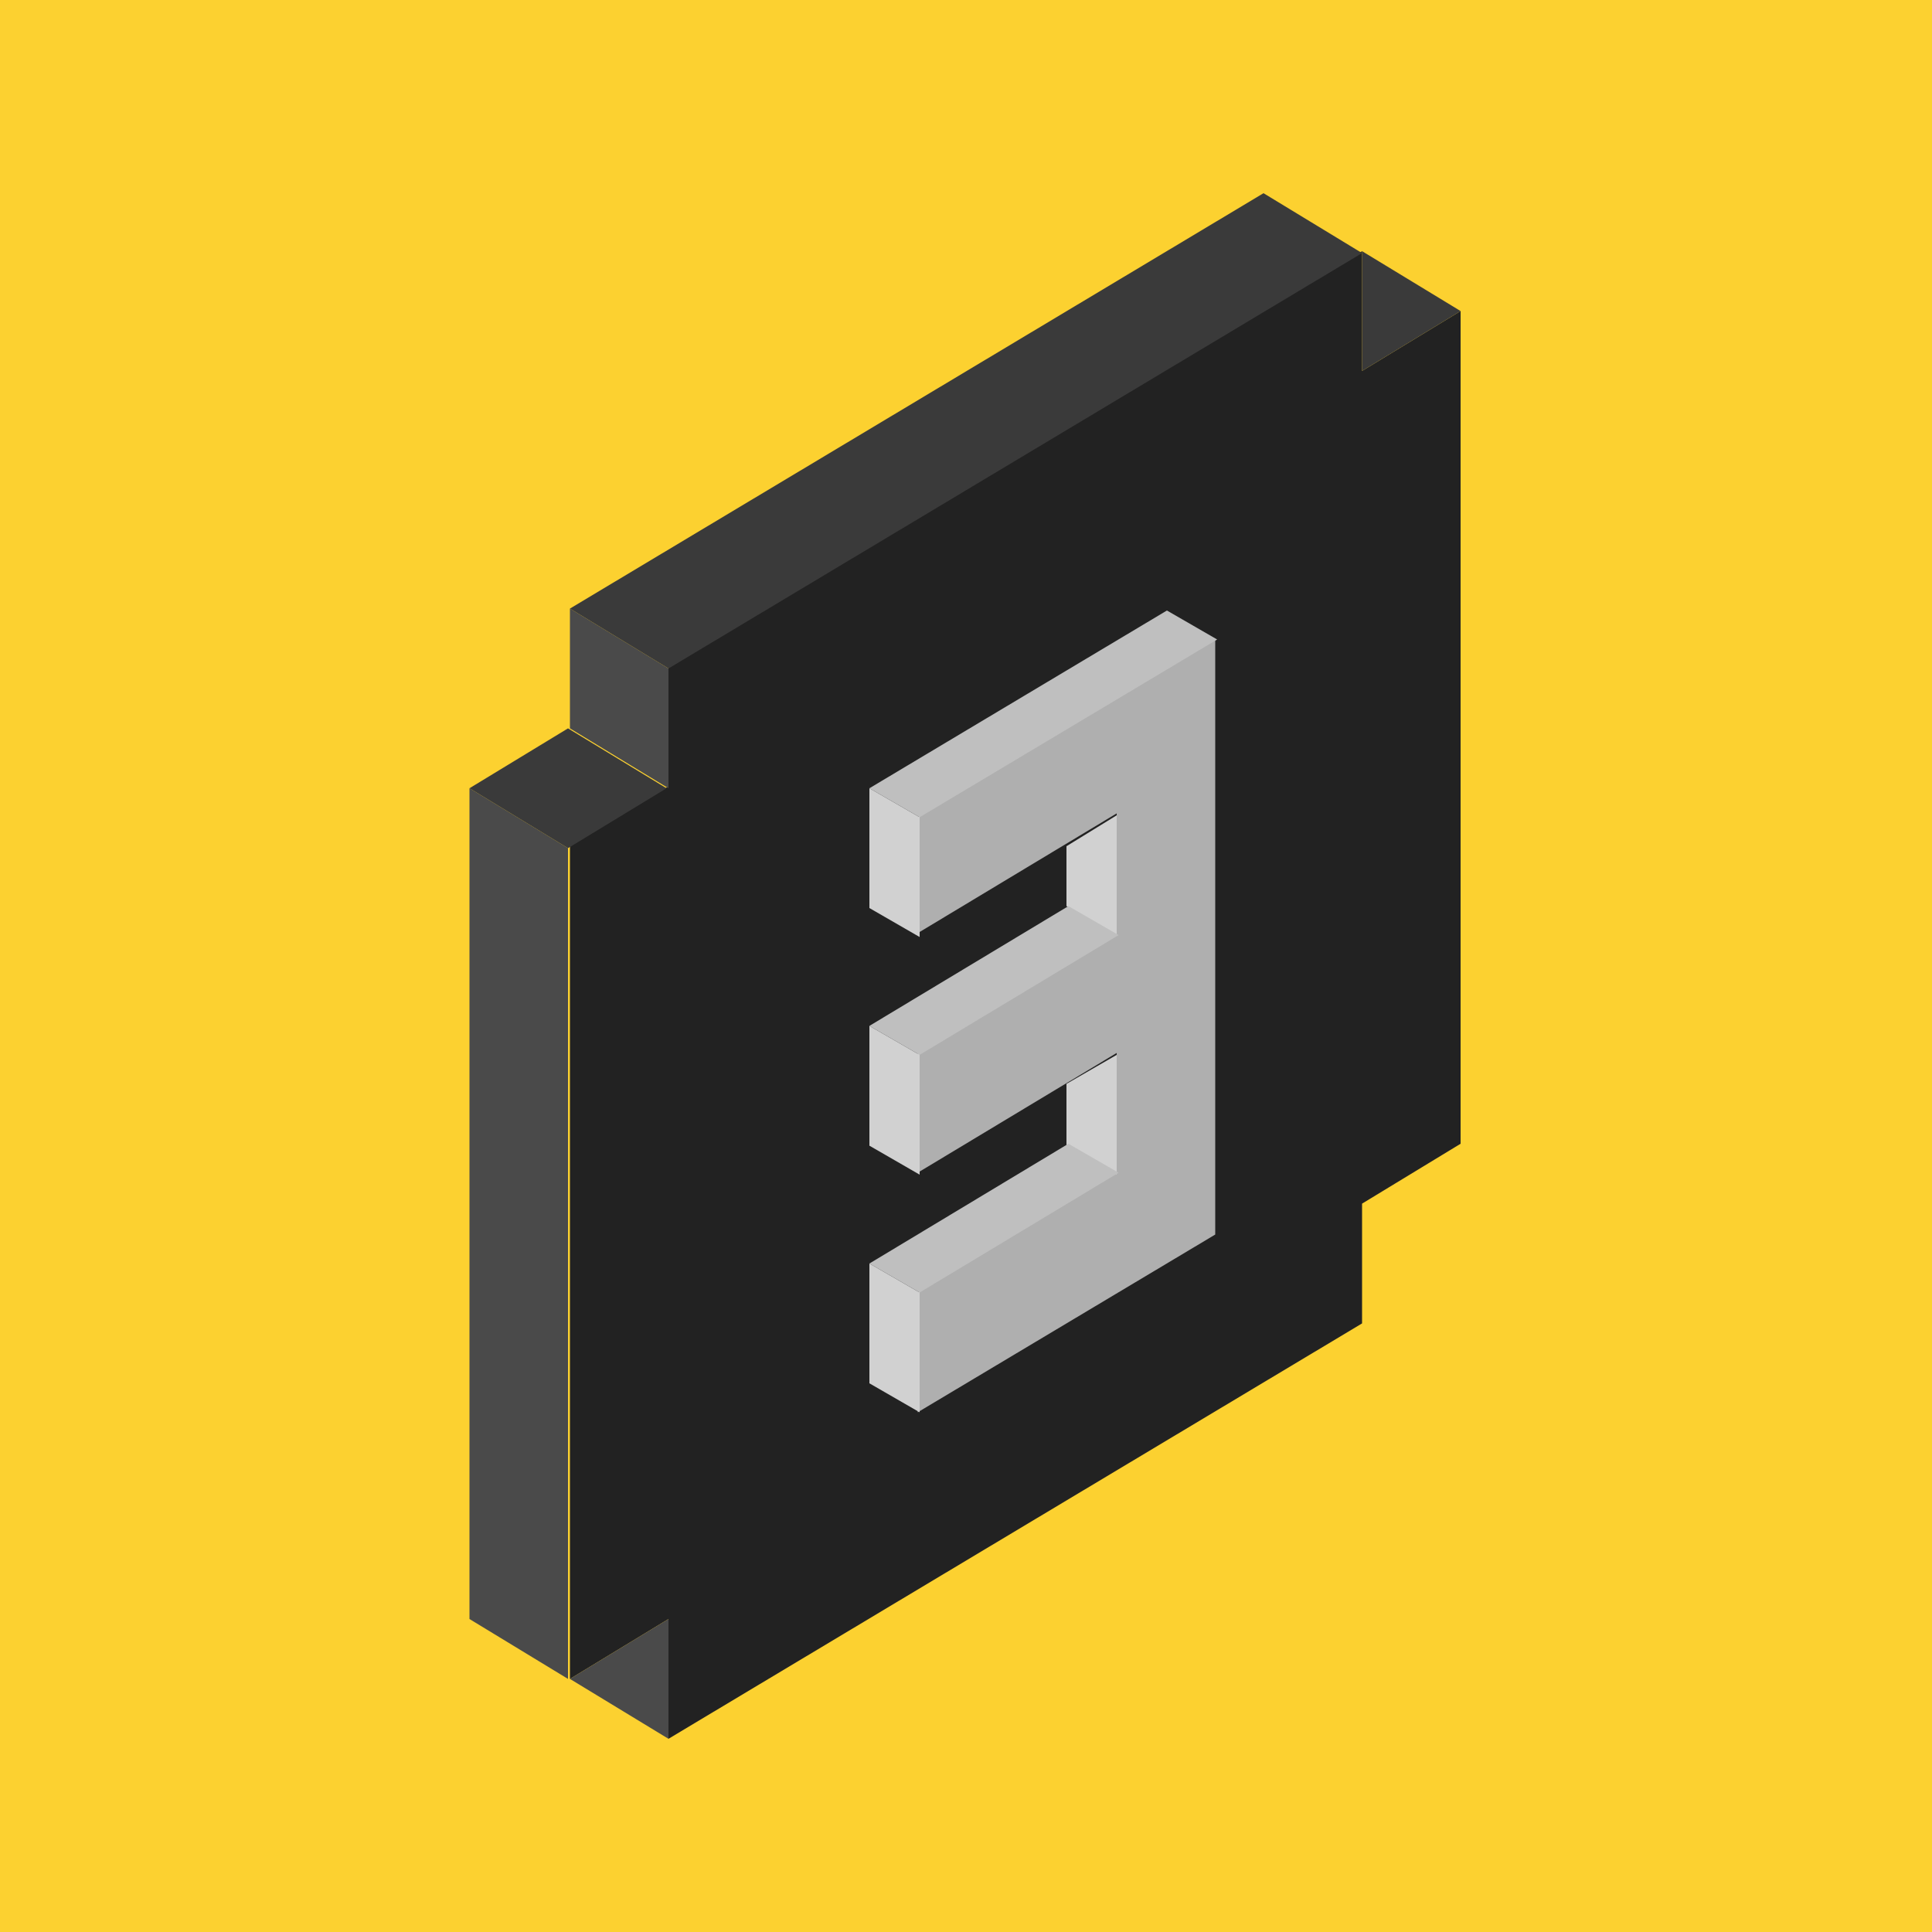 <?xml version="1.0" encoding="utf-8"?>
<!-- Generator: Adobe Illustrator 22.1.0, SVG Export Plug-In . SVG Version: 6.00 Build 0)  -->
<svg version="1.0" id="Layer_1" xmlns="http://www.w3.org/2000/svg" xmlns:xlink="http://www.w3.org/1999/xlink" x="0px" y="0px"
	 viewBox="0 0 100 100" style="enable-background:new 0 0 100 100;" xml:space="preserve">
<style type="text/css">
	.st0{fill:#FCD130;}
	.st1{fill:#222222;}
	.st2{fill:#4A4A4A;}
	.st3{fill:#3A3A3A;}
	.st4{fill:#AFAFAF;}
	.st5{fill:#BFBFBF;}
	.st6{fill:#D1D1D1;}
</style>
<rect class="st0" width="100" height="100"/>
<g>
	<path class="st1" d="M29.5,43.8l5.1-3.1v-6.2l35.9-21.5v6.2l5.1-3.1v43.1l-5.1,3.1v6.2L34.6,90v-6.2l-5.1,3.1V43.8z"/>
	<path class="st2" d="M29.5,86.9l5.1-3.1V90L29.5,86.9z M24.3,83.8l5.1,3.1V43.9l-5.1-3.1V83.8z"/>
	<path class="st3" d="M24.3,40.8l5.1-3.1l5.1,3.1l-5.1,3.1L24.3,40.8z"/>
	<path class="st2" d="M29.5,37.7v-6.2l5.1,3.1v6.2L29.5,37.7z"/>
	<path class="st3" d="M29.5,31.5l5.1,3.1l35.9-21.5L65.4,10L29.5,31.5z M70.5,19.2l5.1-3.1l-5.1-3.1V19.2z"/>
	<g>
		<path class="st4" d="M47.5,42.3l15.4-9.2v30.8l-15.4,9.2v-6.2l10.3-6.2v-6.2l-10.3,6.2v-6.2l10.3-6.2v-6.2l-10.3,6.2V42.3z"/>
		<path class="st5" d="M45,40.8l2.6,1.5l15.4-9.2l-2.6-1.5L45,40.8z"/>
		<path class="st6" d="M45,40.8v6.2l2.6,1.5v-6.2L45,40.8z M55.2,43.8v3.1l2.6,1.5v-6.2L55.2,43.8z"/>
		<path class="st5" d="M45,53.1l2.6,1.5l10.3-6.2l-2.6-1.5L45,53.1z"/>
		<path class="st6" d="M45,53.1v6.2l2.6,1.5v-6.2L45,53.1z M55.2,56.1l2.6-1.5v6.2l-2.6-1.5V56.1z"/>
		<path class="st5" d="M45,65.4l10.3-6.2l2.6,1.5l-10.3,6.2L45,65.4z"/>
		<path class="st6" d="M45,65.4v6.2l2.6,1.5v-6.2L45,65.4z"/>
	</g>
</g>
</svg>
